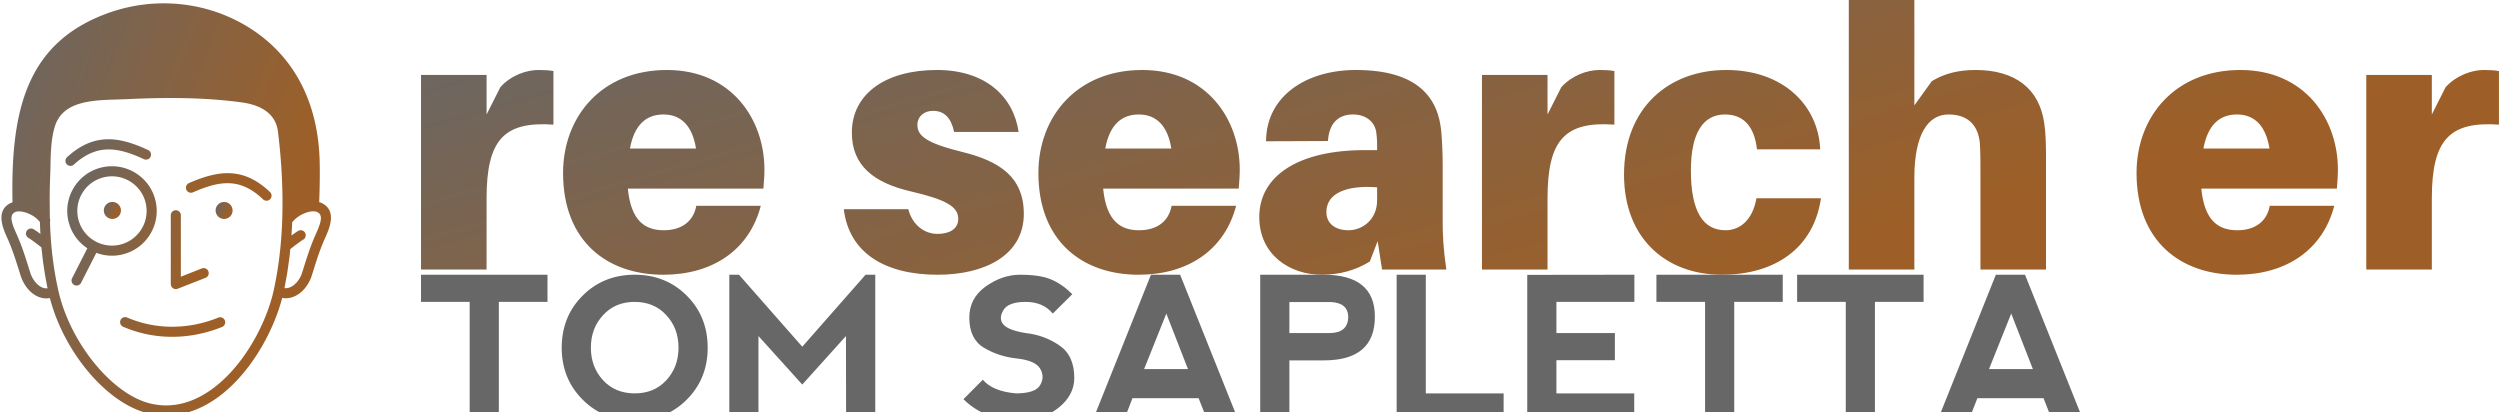<svg data-v-423bf9ae="" xmlns="http://www.w3.org/2000/svg" viewBox="0 0 546 90" class="iconLeftSlogan"><!----><!----><defs data-v-423bf9ae=""><linearGradient data-v-423bf9ae="" gradientTransform="rotate(25)" id="d549a042-d649-47f1-9610-0eca2b43809c" x1="0%" y1="0%" x2="100%" y2="0%"><stop data-v-423bf9ae="" offset="0%" style="stop-color: rgb(103, 103, 103); stop-opacity: 1;"></stop><stop data-v-423bf9ae="" offset="100%" style="stop-color: rgb(157, 95, 39); stop-opacity: 1;"></stop></linearGradient></defs><g data-v-423bf9ae="" id="92d77db0-9e52-4543-afa7-c8e52e2a41d8" fill="url(#d549a042-d649-47f1-9610-0eca2b43809c)" transform="matrix(5.682,0,0,5.682,87.632,-18.295)"><path d="M5.28 5.91C4.80 5.91 4.21 6.12 3.81 6.57L3.28 7.62L3.28 6.10L0.76 6.10L0.76 13.58L3.28 13.58L3.28 10.84C3.28 8.58 3.96 7.88 5.85 8.01L5.85 5.95C5.67 5.92 5.52 5.91 5.28 5.91ZM13.96 9.74C13.96 7.81 12.70 5.91 10.21 5.91C7.71 5.91 6.22 7.69 6.22 9.87C6.22 12.50 7.92 13.78 10.07 13.78C11.98 13.78 13.38 12.82 13.82 11.13L11.34 11.13C11.24 11.70 10.81 12.07 10.09 12.07C9.38 12.07 8.83 11.72 8.71 10.47L13.92 10.47C13.94 10.22 13.96 9.97 13.96 9.74ZM10.08 7.62C10.75 7.62 11.19 8.05 11.33 8.93L8.79 8.93C8.96 8.01 9.42 7.62 10.08 7.62ZM20.59 5.91C18.61 5.91 17.32 6.83 17.32 8.32C17.32 9.59 18.17 10.25 19.60 10.58C20.93 10.89 21.41 11.16 21.41 11.63C21.41 12.03 21.06 12.21 20.61 12.21C20.08 12.21 19.63 11.83 19.49 11.26L17.01 11.26C17.21 12.94 18.59 13.78 20.62 13.78C22.43 13.78 23.93 13.03 23.93 11.44C23.93 10.00 22.96 9.41 21.60 9.07C20.17 8.72 19.84 8.44 19.84 8.02C19.84 7.70 20.09 7.48 20.44 7.48C20.89 7.48 21.14 7.77 21.25 8.29L23.73 8.29C23.53 6.93 22.46 5.91 20.59 5.91ZM32.23 9.74C32.23 7.81 30.97 5.91 28.48 5.91C25.98 5.91 24.49 7.69 24.49 9.87C24.49 12.50 26.19 13.78 28.34 13.78C30.25 13.78 31.65 12.82 32.09 11.13L29.61 11.13C29.51 11.70 29.08 12.07 28.36 12.07C27.65 12.07 27.10 11.72 26.98 10.47L32.19 10.47C32.21 10.22 32.23 9.97 32.23 9.74ZM28.35 7.62C29.02 7.62 29.46 8.05 29.60 8.93L27.06 8.93C27.23 8.01 27.69 7.62 28.35 7.62ZM37.70 13.58L40.17 13.58C40.05 12.75 40.03 12.25 40.03 11.69L40.03 9.59C40.03 9.13 40.01 8.69 39.98 8.32C39.87 6.96 39.06 5.91 36.69 5.91C34.80 5.91 33.25 6.90 33.24 8.65L35.62 8.64C35.66 7.99 35.99 7.62 36.58 7.62C37.13 7.62 37.44 7.95 37.48 8.33C37.51 8.57 37.51 8.72 37.51 8.88L37.51 8.99L37.03 8.99C34.50 8.99 32.98 9.97 32.98 11.56C32.98 13.01 34.15 13.78 35.38 13.78C36.06 13.78 36.69 13.61 37.23 13.27L37.53 12.49ZM36.41 12.07C35.91 12.07 35.56 11.82 35.56 11.37C35.56 10.63 36.37 10.33 37.51 10.42L37.51 10.91C37.51 11.69 36.92 12.07 36.41 12.07ZM46.06 5.91C45.58 5.91 45.00 6.12 44.59 6.57L44.06 7.62L44.06 6.10L41.54 6.10L41.54 13.58L44.06 13.58L44.06 10.84C44.06 8.58 44.74 7.88 46.63 8.01L46.63 5.95C46.45 5.92 46.30 5.91 46.06 5.91ZM50.93 5.91C48.73 5.91 47.00 7.35 47.00 9.93C47.00 12.39 48.62 13.78 50.76 13.78C52.79 13.78 54.29 12.77 54.57 10.84L52.09 10.84C51.95 11.65 51.48 12.07 50.90 12.07C50.05 12.07 49.57 11.37 49.57 9.77C49.57 8.33 50.04 7.62 50.88 7.62C51.51 7.62 52.00 7.98 52.11 8.96L54.54 8.96C54.47 7.28 53.13 5.91 50.93 5.91ZM63.15 7.94C62.96 6.64 62.05 5.91 60.51 5.91C59.82 5.91 59.29 6.06 58.83 6.34L58.16 7.27L58.16 3.22L55.64 3.22L55.64 13.58L58.16 13.58L58.16 10.05C58.16 8.36 58.70 7.62 59.47 7.62C60.23 7.62 60.62 8.04 60.68 8.75C60.70 9.13 60.70 9.53 60.70 9.77L60.70 13.58L63.22 13.58L63.22 9.35C63.22 8.75 63.21 8.32 63.15 7.94ZM74.44 9.74C74.44 7.81 73.18 5.91 70.69 5.91C68.19 5.91 66.70 7.69 66.70 9.87C66.70 12.50 68.40 13.78 70.55 13.78C72.46 13.78 73.86 12.82 74.30 11.13L71.82 11.13C71.72 11.70 71.29 12.07 70.57 12.07C69.86 12.07 69.31 11.72 69.19 10.47L74.40 10.47C74.42 10.22 74.44 9.97 74.44 9.74ZM70.56 7.62C71.23 7.62 71.67 8.05 71.81 8.93L69.27 8.93C69.44 8.01 69.90 7.62 70.56 7.62ZM80.05 5.91C79.58 5.91 78.99 6.12 78.58 6.57L78.05 7.62L78.05 6.10L75.53 6.10L75.53 13.58L78.05 13.58L78.05 10.84C78.05 8.58 78.74 7.88 80.63 8.01L80.63 5.95C80.44 5.92 80.29 5.91 80.05 5.91Z"></path></g><defs data-v-423bf9ae=""><linearGradient data-v-423bf9ae="" gradientTransform="rotate(25)" id="bbd4b58f-8559-4178-8bbe-6f20cd2721e3" x1="0%" y1="0%" x2="100%" y2="0%"><stop data-v-423bf9ae="" offset="0%" style="stop-color: rgb(103, 103, 103); stop-opacity: 1;"></stop><stop data-v-423bf9ae="" offset="100%" style="stop-color: rgb(157, 95, 39); stop-opacity: 1;"></stop></linearGradient></defs><g data-v-423bf9ae="" id="415508c7-b5fd-4f9d-b26c-49db4b903e4e" transform="matrix(1.1,0,0,1.1,-18.702,-9.971)" stroke="none" fill="url(#bbd4b58f-8559-4178-8bbe-6f20cd2721e3)"><path d="M80.786 49.336c-.128-.058-.271-.094-.41-.136.111-2.757.148-5.596.1-7.91-.24-11.487-4.782-20.534-13.137-26.165-8.482-5.716-19.373-6.977-29.134-3.372-15.958 5.892-19.097 19.242-18.718 37.49-.09.03-.187.054-.273.093-3.243 1.477-1.58 5.172-.78 6.948l.112.25c.957 2.146 1.64 4.336 2.364 6.654l.187.596c.46 1.472 1.591 3.333 3.381 4.145a4.213 4.213 0 0 0 1.751.386c.226 0 .452-.036.677-.073 2.84 10.921 11.486 21.085 19.677 22.93 1.146.257 2.29.386 3.427.386 3.084 0 6.133-.946 9.098-2.829 7.165-4.549 12.125-13.597 13.924-20.519.228.037.455.074.682.074.609 0 1.214-.133 1.799-.398 1.81-.822 2.938-2.658 3.39-4.102l.187-.596c.723-2.318 1.407-4.508 2.365-6.654l.111-.25c.8-1.776 2.463-5.471-.78-6.948zM25.304 66.107c-.98-.444-1.882-1.59-2.3-2.92l-.185-.595c-.709-2.271-1.442-4.62-2.446-6.873l-.116-.256c-1.067-2.37-1.417-3.76-.214-4.307a1.45 1.45 0 0 1 .402-.105c.027.002.055.002.083.002.04-.001.078-.01.116-.015.158-.011.327.007.495.024.096.01.188.007.287.024.173.03.348.084.523.135.095.028.19.046.285.079.17.06.33.134.492.205.094.042.193.077.284.122.244.122.474.253.677.387.256.17.495.364.72.569.073.066.137.14.206.209.11.11.211.226.31.343.027.793.061 1.585.105 2.376-.492-.365-.992-.72-1.36-.937a1 1 0 1 0-1.018 1.722c.632.374 1.884 1.341 2.577 1.892l.022.228c.03.305.07.608.103.912.07.646.14 1.29.227 1.93.05.37.11.733.165 1.1.086.57.172 1.14.27 1.702.069.389.145.768.219 1.152.07.364.132.735.207 1.094a2.179 2.179 0 0 1-1.136-.199zm32.732 20.934c-3.595 2.281-7.3 3.014-11.013 2.18-7.633-1.72-16.073-11.992-18.43-22.432-.81-3.587-1.352-7.508-1.566-11.337-.043-.777-.073-1.554-.099-2.332.031-.099.05-.201.05-.305 0-.12-.026-.24-.07-.356-.024-.85-.026-1.725-.03-2.596-.003-.491-.019-.969-.015-1.466.009-1.416.041-2.854.099-4.305.026-.646.04-1.313.057-1.991.063-2.798.129-5.691.935-8.107 1.621-4.86 7.367-5.03 12.436-5.18.636-.018 1.252-.036 1.835-.064 9.169-.438 16.188-.24 22.752.642 3.011.404 6.707 1.734 7.208 5.779.755 6.101 1.04 12.023.847 17.601-.173 4.963-.745 9.669-1.7 13.987-1.47 6.636-6.257 15.813-13.296 20.282zm21.707-31.578l-.115.256c-1.005 2.253-1.738 4.602-2.447 6.873l-.186.595c-.406 1.295-1.312 2.425-2.309 2.877a2.257 2.257 0 0 1-1.206.209c.1-.48.179-.978.27-1.467.08-.442.168-.879.242-1.328.12-.729.222-1.474.323-2.22.052-.39.114-.77.161-1.165.062-.515.107-1.042.159-1.565.692-.55 1.946-1.518 2.58-1.892a1 1 0 0 0-1.017-1.723c-.361.213-.85.558-1.332.915.06-.871.117-1.744.151-2.632.102-.124.209-.245.324-.363.072-.073.136-.15.213-.22.234-.214.486-.418.76-.599.789-.522 2.012-1.03 2.985-.991.271.011.486.055.658.133 1.203.548.853 1.936-.214 4.307z"></path><path d="M31.668 41.744c4.551-4.155 8.683-3.497 13.873-1.091a1 1 0 1 0 .84-1.814c-5.771-2.676-10.711-3.457-16.061 1.427a1 1 0 0 0 1.348 1.478zM54.528 45.413a1 1 0 1 0 .802 1.832c5.397-2.361 9.401-2.891 13.898 1.395a.996.996 0 0 0 1.413-.034 1 1 0 0 0-.034-1.413c-5.26-5.015-10.232-4.338-16.08-1.78z"></path><circle cx="61.496" cy="50.851" r="1.689"></circle><path d="M51.346 66.29a1 1 0 0 0 .929.105l5.53-2.169a1 1 0 0 0-.731-1.862l-4.164 1.634v-12.19a1 1 0 0 0-2 0v13.656a1 1 0 0 0 .436.826zM60.342 72.125c-5.995 2.42-12.419 2.416-18.084-.013a1 1 0 1 0-.788 1.838 24.618 24.618 0 0 0 9.724 1.988c3.311 0 6.663-.652 9.897-1.958a1 1 0 0 0-.749-1.855zM47.146 54.98a8.822 8.822 0 0 0 .533-6.775c-1.513-4.655-6.53-7.209-11.188-5.7a8.82 8.82 0 0 0-5.167 4.414 8.822 8.822 0 0 0-.532 6.775 8.806 8.806 0 0 0 3.552 4.66l-3.03 5.954a1 1 0 1 0 1.783.907l3.029-5.951a8.793 8.793 0 0 0 5.853.13 8.82 8.82 0 0 0 5.167-4.415zm-10.103 2.482a6.953 6.953 0 0 1-.928-.382l-.002-.001a6.95 6.95 0 0 1-.853-.524 6.822 6.822 0 0 1-2.566-3.48c-.569-1.747-.422-3.61.412-5.248s2.255-2.85 4.003-3.419a6.845 6.845 0 0 1 2.121-.337c2.9 0 5.603 1.85 6.546 4.752a6.886 6.886 0 0 1-4.415 8.668 6.82 6.82 0 0 1-4.318-.03z"></path><path d="M39.305 49.162c-.933 0-1.688.756-1.688 1.689 0 .264.065.51.173.733.158.326.417.59.737.757.234.123.496.198.778.198.088 0 .172-.013.256-.025a1.684 1.684 0 0 0-.256-3.352z"></path></g><defs data-v-423bf9ae=""><linearGradient data-v-423bf9ae="" gradientTransform="rotate(25)" id="f4f815fc-6ea9-4f20-8cd2-3f0982ff90db" x1="0%" y1="0%" x2="100%" y2="0%"><stop data-v-423bf9ae="" offset="0%" style="stop-color: rgb(103, 103, 103); stop-opacity: 1;"></stop><stop data-v-423bf9ae="" offset="100%" style="stop-color: rgb(103, 103, 103); stop-opacity: 1;"></stop></linearGradient></defs><g data-v-423bf9ae="" id="46285b8e-33bf-4200-8331-2164ef0beea4" fill="url(#f4f815fc-6ea9-4f20-8cd2-3f0982ff90db)" transform="matrix(3.107,0,0,3.107,90.956,52.481)"><path d="M9.21 2.42L0.32 2.42L0.32 4.33L3.74 4.33L3.74 12.67L5.79 12.67L5.79 4.33L9.21 4.33L9.21 2.42ZM15.34 12.67L15.34 12.67Q13.15 12.67 11.68 11.20L11.68 11.20L11.68 11.20Q10.21 9.73 10.21 7.55L10.21 7.55L10.21 7.55Q10.21 5.36 11.68 3.89L11.68 3.89L11.68 3.89Q13.15 2.42 15.34 2.42L15.34 2.42L15.34 2.42Q17.53 2.42 19.00 3.89L19.00 3.89L19.00 3.89Q20.47 5.36 20.47 7.55L20.47 7.55L20.47 7.55Q20.47 9.73 19.00 11.20L19.00 11.20L19.00 11.20Q17.53 12.67 15.34 12.67L15.34 12.67ZM15.35 10.76L15.35 10.76L15.35 10.76Q16.71 10.76 17.56 9.84L17.56 9.84L17.56 9.84Q18.42 8.91 18.42 7.55L18.42 7.55L18.42 7.55Q18.42 6.18 17.56 5.26L17.56 5.26L17.56 5.26Q16.71 4.33 15.33 4.33L15.33 4.33L15.33 4.33Q13.97 4.33 13.12 5.26L13.12 5.26L13.12 5.26Q12.26 6.18 12.26 7.55L12.26 7.55L12.26 7.55Q12.26 8.91 13.12 9.84L13.12 9.84L13.12 9.84Q13.97 10.76 15.35 10.76ZM24.04 12.67L21.99 12.67L21.99 2.42L22.67 2.42L27.12 7.48L31.57 2.42L32.25 2.42L32.25 12.67L30.20 12.67L30.19 6.73L27.12 10.14L24.04 6.73L24.04 12.67ZM42.42 2.42L42.42 2.42Q43.85 2.42 44.63 2.76L44.63 2.76L44.63 2.76Q45.42 3.10 46.10 3.79L46.10 3.79L44.73 5.15L44.73 5.15Q44.05 4.33 42.82 4.33L42.82 4.33L42.82 4.33Q41.59 4.33 41.25 4.92L41.25 4.92L41.25 4.92Q40.91 5.50 41.25 5.91L41.25 5.91L41.25 5.91Q41.59 6.32 42.82 6.52L42.82 6.52L42.82 6.52Q44.12 6.66 45.18 7.38L45.18 7.38L45.18 7.38Q46.24 8.09 46.24 9.67L46.24 9.67L46.24 9.67Q46.24 10.90 45.11 11.79L45.11 11.79L45.11 11.79Q43.98 12.67 42.47 12.67L42.47 12.67L42.47 12.67Q41.04 12.67 40.09 12.26L40.09 12.26L40.09 12.26Q39.13 11.85 38.45 11.17L38.45 11.17L39.81 9.80L39.81 9.80Q40.50 10.62 42.14 10.76L42.14 10.76L42.14 10.76Q43.50 10.76 43.84 10.18L43.84 10.18L43.84 10.18Q44.18 9.60 43.84 9.02L43.84 9.02L43.84 9.02Q43.50 8.44 42.14 8.30L42.14 8.30L42.14 8.30Q40.91 8.16 39.88 7.55L39.88 7.55L39.88 7.55Q38.86 6.93 38.86 5.43L38.86 5.43L38.86 5.43Q38.86 4.07 40.02 3.24L40.02 3.24L40.02 3.24Q41.19 2.42 42.42 2.42L42.42 2.42ZM49.72 12.67L47.53 12.67L51.63 2.42L53.68 2.42L57.78 12.67L55.60 12.67L54.98 11.10L50.33 11.10L49.72 12.67ZM54.23 9.05L52.71 5.15L51.15 9.05L54.23 9.05ZM61.36 12.67L59.31 12.67L59.31 2.42L63.78 2.42L63.78 2.42Q67.37 2.42 67.37 5.37L67.37 5.37L67.37 5.37Q67.37 8.44 63.79 8.44L63.79 8.44L61.36 8.44L61.36 12.67ZM61.36 4.34L61.36 6.52L64.23 6.52L64.23 6.52Q65.47 6.50 65.50 5.39L65.50 5.39L65.50 5.39Q65.47 4.38 64.25 4.34L64.25 4.34L61.36 4.34ZM70.95 2.42L68.90 2.42L68.90 12.67L76.42 12.67L76.42 10.76L70.95 10.76L70.95 2.42ZM85.60 12.67L78.08 12.67L78.08 2.43L85.61 2.42L85.61 4.33L80.13 4.33L80.13 6.52L84.24 6.52L84.24 8.43L80.13 8.43L80.13 10.76L85.60 10.76L85.60 12.67ZM96.04 2.42L87.16 2.42L87.16 4.33L90.58 4.33L90.58 12.67L92.63 12.67L92.63 4.33L96.04 4.33L96.04 2.42ZM105.94 2.42L97.05 2.42L97.05 4.33L100.47 4.33L100.47 12.67L102.52 12.67L102.52 4.33L105.94 4.33L105.94 2.42ZM109.11 12.67L106.92 12.67L111.02 2.42L113.07 2.42L117.17 12.67L114.99 12.67L114.37 11.10L109.72 11.10L109.11 12.67ZM113.62 9.05L112.10 5.15L110.54 9.05L113.62 9.05Z"></path></g></svg>